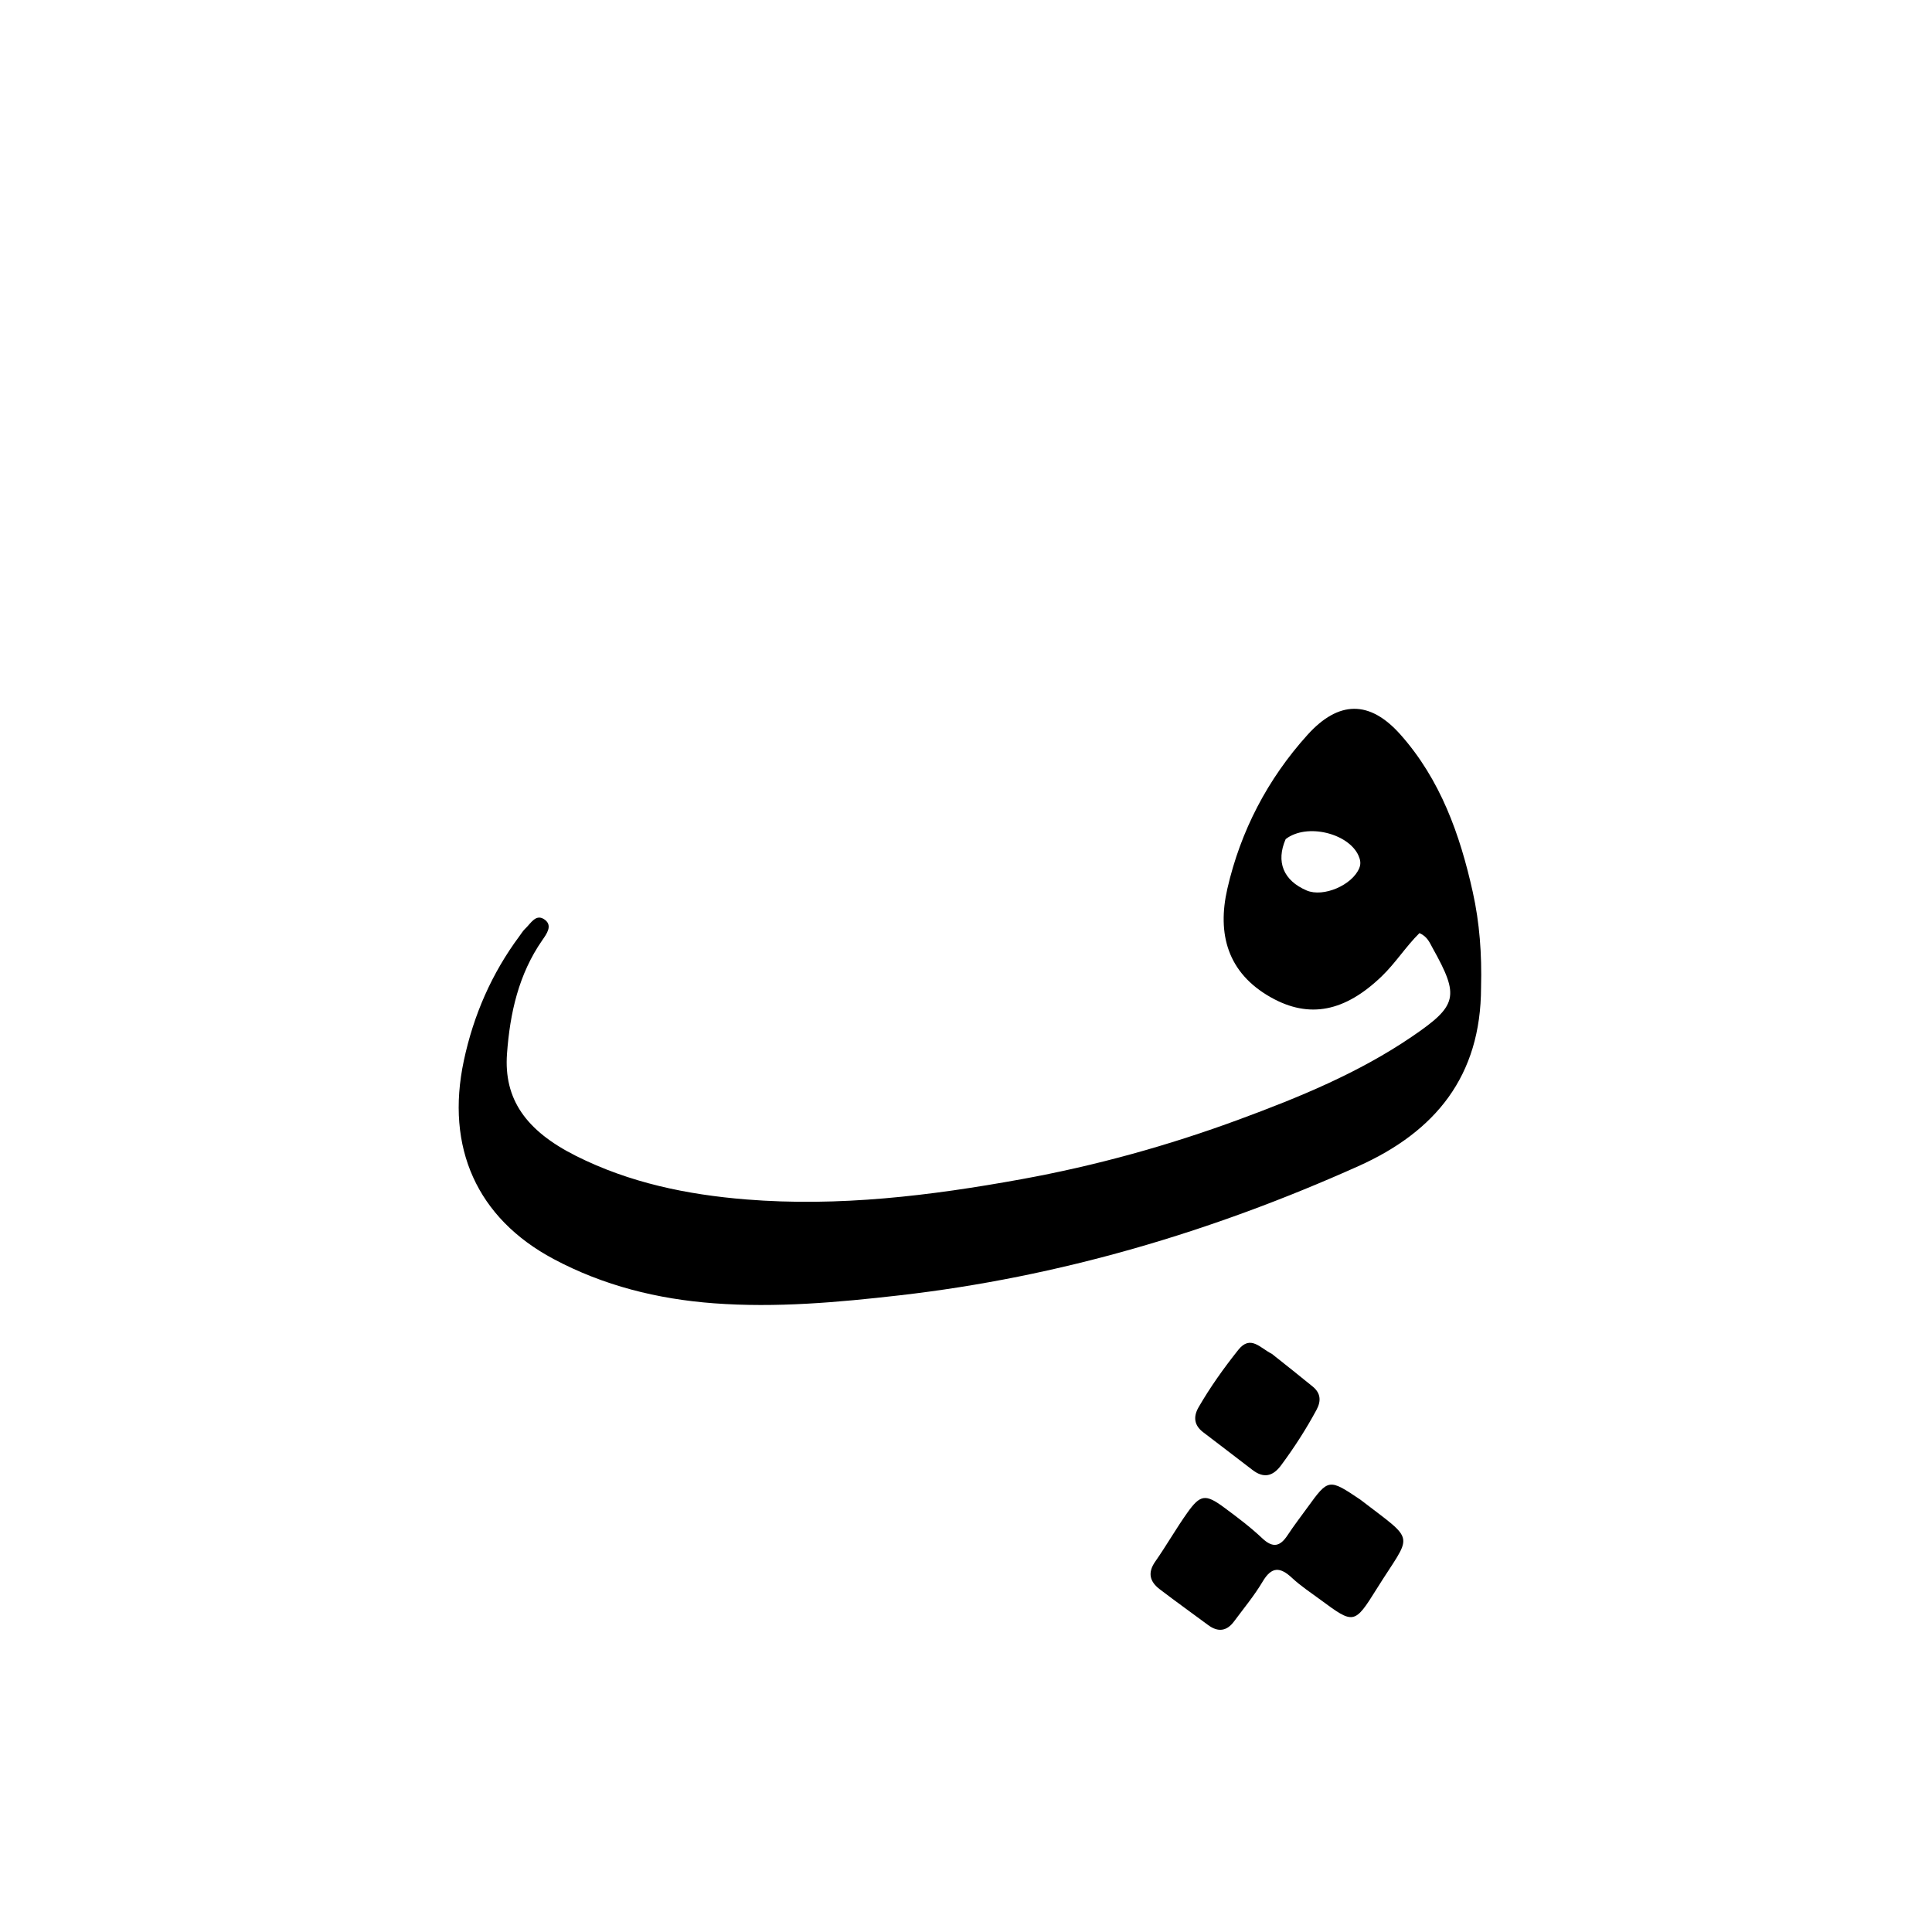 <svg version="1.1" id="Layer_1" xmlns="http://www.w3.org/2000/svg" xmlns:xlink="http://www.w3.org/1999/xlink" x="0px" y="0px"
	 width="100%" viewBox="0 0 512 512" enable-background="new 0 0 512 512" xml:space="preserve">
<path fill="#000000" opacity="1" stroke="none" 
	d="
M392.494,261.638 
	C392.48,285.239 380.339,299.915 359.98,309.044 
	C321.15,326.454 280.797,338.419 238.448,343.271 
	C222.084,345.146 205.683,346.617 189.178,345.386 
	C174.238,344.271 159.943,340.719 146.677,333.636 
	C126.449,322.837 118.013,304.138 122.922,281.081 
	C125.484,269.043 130.302,257.962 137.678,248.049 
	C138.175,247.382 138.608,246.639 139.211,246.082 
	C140.701,244.704 142.043,241.946 144.439,243.779 
	C146.459,245.324 144.864,247.505 143.749,249.106 
	C137.439,258.171 135.15,268.468 134.362,279.234 
	C133.485,291.222 139.306,299.618 152.589,306.3 
	C166.824,313.46 182.082,316.599 197.749,317.866 
	C222.31,319.852 246.572,316.889 270.685,312.505 
	C290.366,308.928 309.592,303.601 328.355,296.679 
	C344.303,290.794 360.021,284.357 374.172,274.722 
	C386.297,266.467 386.818,264.065 379.682,251.28 
	C378.893,249.867 378.315,248.221 376.172,247.282 
	C372.58,250.817 369.839,255.208 366.145,258.757 
	C356.463,268.057 347.038,270.076 336.798,264.312 
	C325.292,257.835 322.521,247.494 325.261,235.522 
	C328.748,220.287 335.894,206.486 346.506,194.738 
	C354.73,185.634 362.975,185.466 371.169,194.708 
	C381.73,206.621 386.913,221.142 390.303,236.418 
	C392.115,244.582 392.723,252.855 392.494,261.638 
M340.718,222.365 
	C338.088,228.392 340.107,233.346 346.27,235.983 
	C350.689,237.874 358.373,234.576 360.226,230.048 
	C360.716,228.85 360.5,227.83 360.004,226.719 
	C357.411,220.907 346.422,218.011 340.718,222.365 
z"/>
<path fill="#000000" opacity="1" stroke="none" 
	d="
M360.51,397.422 
	C375.561,409.022 374.269,405.938 364.835,421.072 
	C358.924,430.555 358.749,430.457 349.922,423.944 
	C347.377,422.065 344.705,420.309 342.402,418.163 
	C339.231,415.208 336.994,415.119 334.607,419.147 
	C332.41,422.853 329.617,426.21 327.04,429.687 
	C325.1,432.305 322.792,432.608 320.16,430.652 
	C315.888,427.478 311.553,424.387 307.326,421.156 
	C304.708,419.154 304.069,416.81 306.153,413.829 
	C309.107,409.605 311.663,405.101 314.646,400.9 
	C318.099,396.036 319.492,395.87 324.392,399.492 
	C327.869,402.063 331.353,404.679 334.488,407.641 
	C337.362,410.357 339.264,409.829 341.251,406.805 
	C342.896,404.303 344.73,401.926 346.488,399.499 
	C352.05,391.819 352.156,391.802 360.51,397.422 
z"/>
<path fill="#000000" opacity="1" stroke="none" 
	d="
M337.054,358.783 
	C340.864,361.786 344.363,364.597 347.848,367.424 
	C350.011,369.178 350.166,371.258 348.886,373.629 
	C346.115,378.763 342.97,383.65 339.492,388.332 
	C337.303,391.278 334.87,391.842 331.867,389.51 
	C327.539,386.149 323.147,382.869 318.808,379.522 
	C316.438,377.694 316.186,375.445 317.651,372.912 
	C320.74,367.572 324.315,362.567 328.148,357.745 
	C331.409,353.643 333.975,357.274 337.054,358.783 
z"/>
</svg>